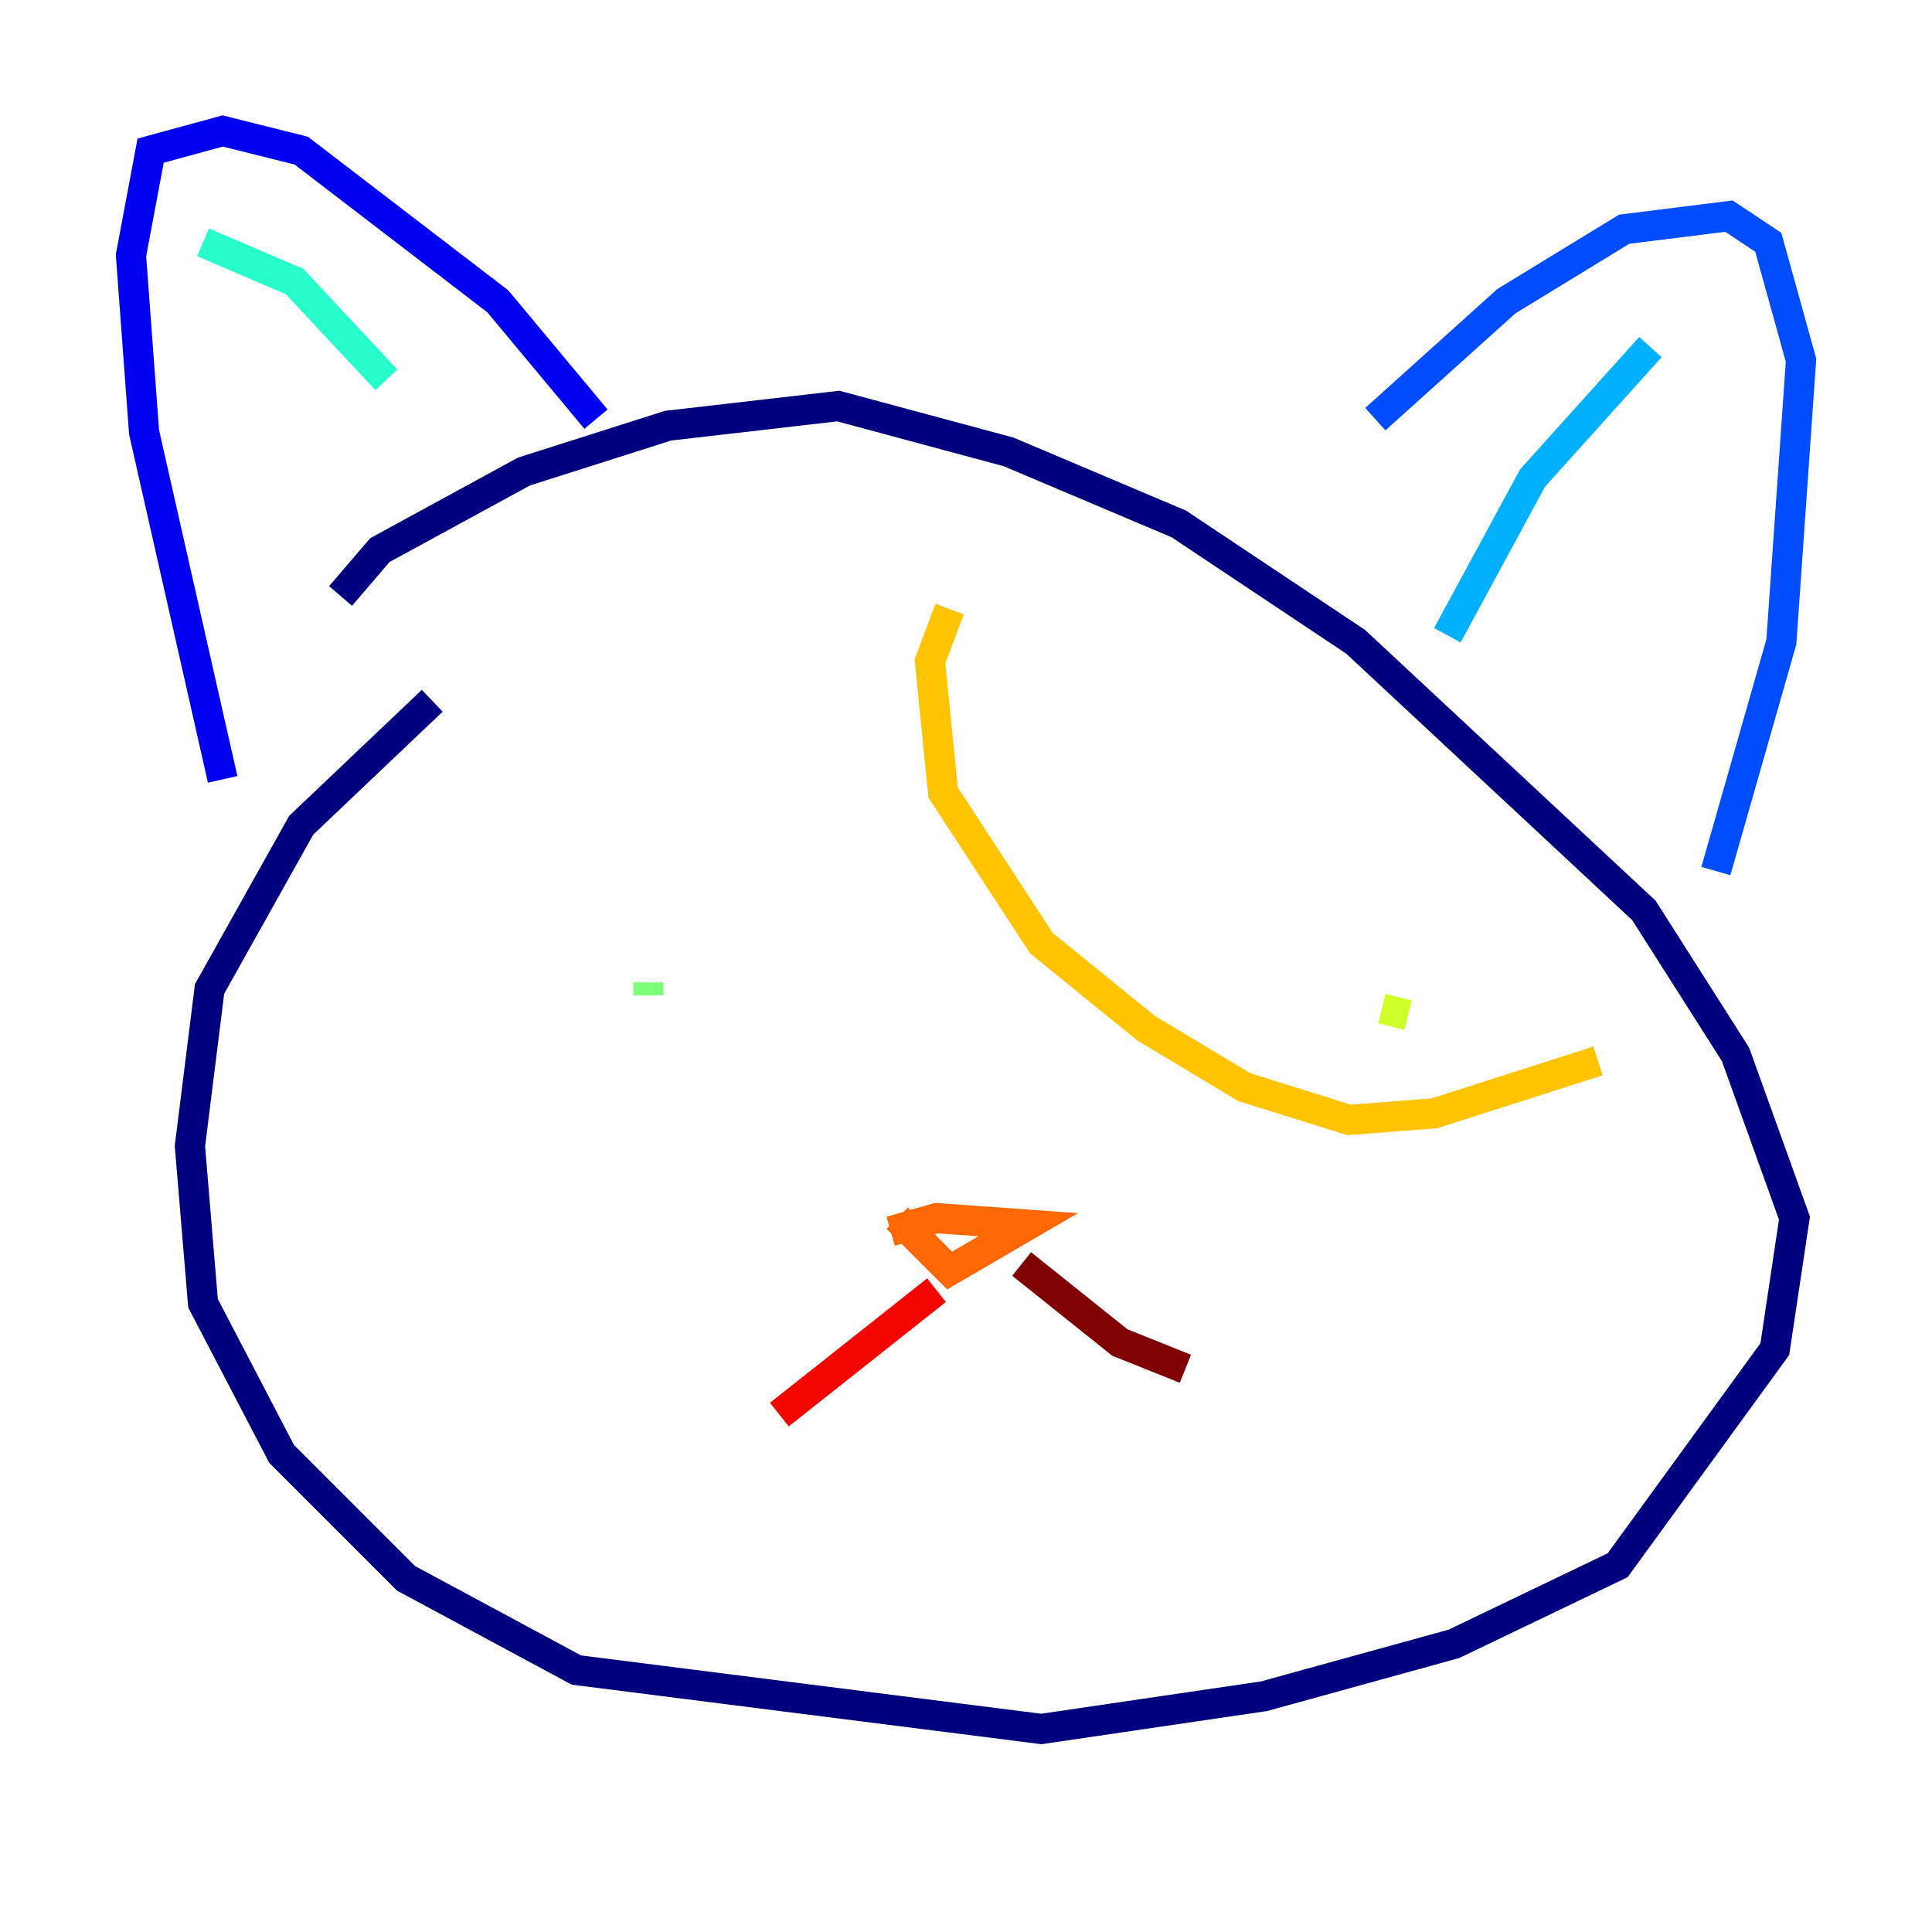 <?xml version="1.0" encoding="utf-8" ?>
<svg baseProfile="tiny" height="128" version="1.2" viewBox="0,0,128,128" width="128" xmlns="http://www.w3.org/2000/svg" xmlns:ev="http://www.w3.org/2001/xml-events" xmlns:xlink="http://www.w3.org/1999/xlink"><defs /><polyline fill="none" points="28.637,46.427 19.959,54.671 13.885,65.519 12.583,75.932 13.451,86.346 18.658,96.325 26.902,104.57 38.183,110.644 68.99,114.549 83.742,112.38 96.325,108.909 107.173,103.702 117.586,89.383 118.888,80.705 114.983,69.858 108.909,60.312 89.817,42.522 78.102,34.712 66.82,29.939 55.539,26.902 44.258,28.203 34.712,31.241 25.166,36.447 22.563,39.485" stroke="#00007f" stroke-width="2" /><polyline fill="none" points="14.752,51.634 9.546,28.637 8.678,16.922 9.98,9.98 14.752,8.678 19.959,9.98 32.976,19.959 39.485,27.77" stroke="#0000f1" stroke-width="2" /><polyline fill="none" points="91.119,27.77 99.797,19.959 107.607,15.186 114.549,14.319 117.153,16.054 119.322,23.864 118.02,42.522 113.681,57.709" stroke="#004cff" stroke-width="2" /><polyline fill="none" points="95.891,42.088 101.532,31.675 109.342,22.997" stroke="#00b0ff" stroke-width="2" /><polyline fill="none" points="13.451,16.054 19.525,18.658 25.6,25.166" stroke="#29ffcd" stroke-width="2" /><polyline fill="none" points="42.956,65.085 42.956,65.953" stroke="#7cff79" stroke-width="2" /><polyline fill="none" points="91.552,66.82 93.288,67.254" stroke="#cdff29" stroke-width="2" /><polyline fill="none" points="62.915,40.352 61.614,43.824 62.481,52.502 68.99,62.481 75.932,68.122 82.441,72.027 89.383,74.197 95.024,73.763 105.871,70.291" stroke="#ffc400" stroke-width="2" /><polyline fill="none" points="59.01,81.573 62.047,80.705 68.122,81.139 62.915,84.176 59.444,80.705" stroke="#ff6700" stroke-width="2" /><polyline fill="none" points="62.047,85.478 51.634,93.722" stroke="#f10700" stroke-width="2" /><polyline fill="none" points="67.688,83.742 74.197,88.949 78.536,90.685" stroke="#7f0000" stroke-width="2" /></svg>